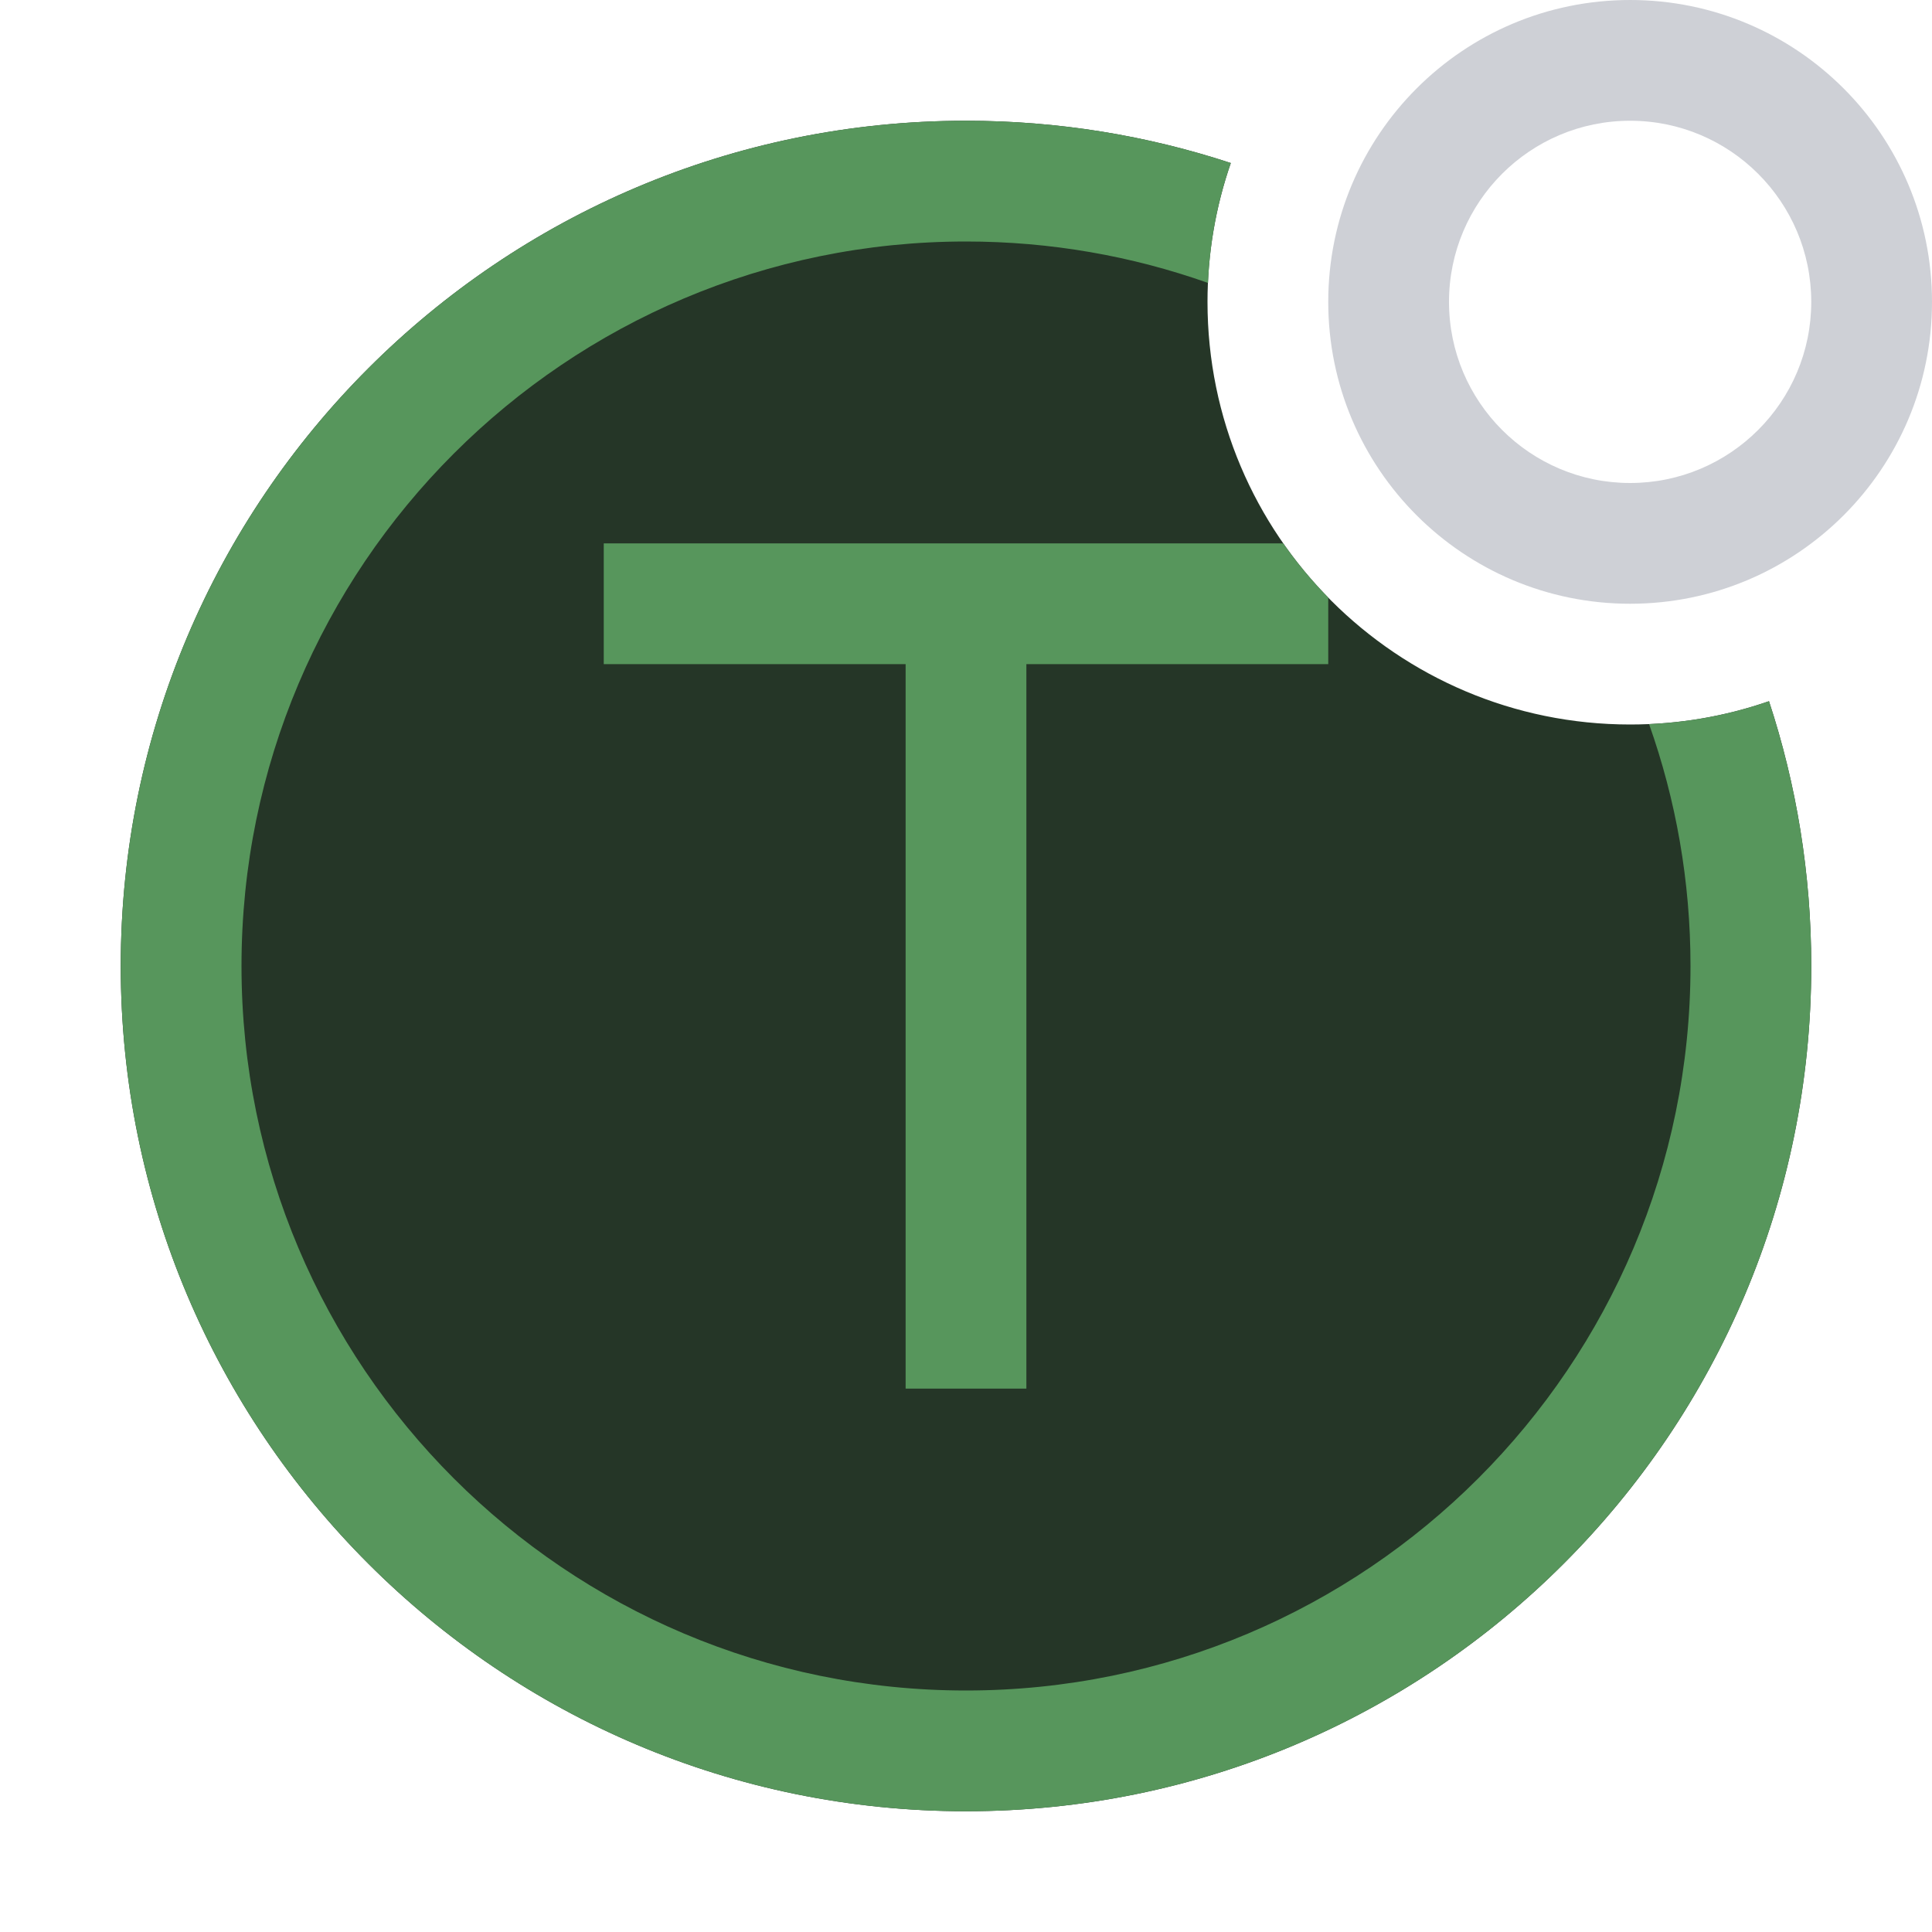 <svg width="16" height="16" viewBox="0 0 16 16" fill="none" xmlns="http://www.w3.org/2000/svg">
<path fill-rule="evenodd" clip-rule="evenodd" d="M16 2.5C16 3.881 14.881 5 13.5 5C12.119 5 11 3.881 11 2.5C11 1.119 12.119 0 13.5 0C14.881 0 16 1.119 16 2.5ZM15 2.5C15 3.328 14.328 4 13.5 4C12.672 4 12 3.328 12 2.5C12 1.672 12.672 1 13.5 1C14.328 1 15 1.672 15 2.5Z" fill="#CED0D6"/>
<path d="M14.65 5.807C14.29 5.932 13.903 6 13.5 6C11.567 6 10 4.433 10 2.5C10 2.097 10.068 1.711 10.193 1.35C9.503 1.123 8.766 1 8 1C4.134 1 1 4.134 1 8C1 11.866 4.134 15 8 15C11.866 15 15 11.866 15 8C15 7.234 14.877 6.497 14.65 5.807Z" fill="#253627"/>
<path d="M10.627 4.5C10.739 4.66 10.864 4.81 11 4.949V5.5H8.5V11.5H7.5V5.5H5V4.5H10.627Z" fill="#57965C"/>
<path d="M13.657 5.997C13.879 6.623 14 7.297 14 8C14 11.314 11.314 14 8 14C4.686 14 2 11.314 2 8C2 4.686 4.686 2 8 2C8.703 2 9.377 2.121 10.004 2.343C10.019 1.996 10.084 1.663 10.193 1.35C9.503 1.123 8.766 1 8 1C4.134 1 1 4.134 1 8C1 11.866 4.134 15 8 15C11.866 15 15 11.866 15 8C15 7.234 14.877 6.497 14.65 5.807C14.337 5.916 14.004 5.981 13.657 5.997Z" fill="#57965C"/>
</svg>
